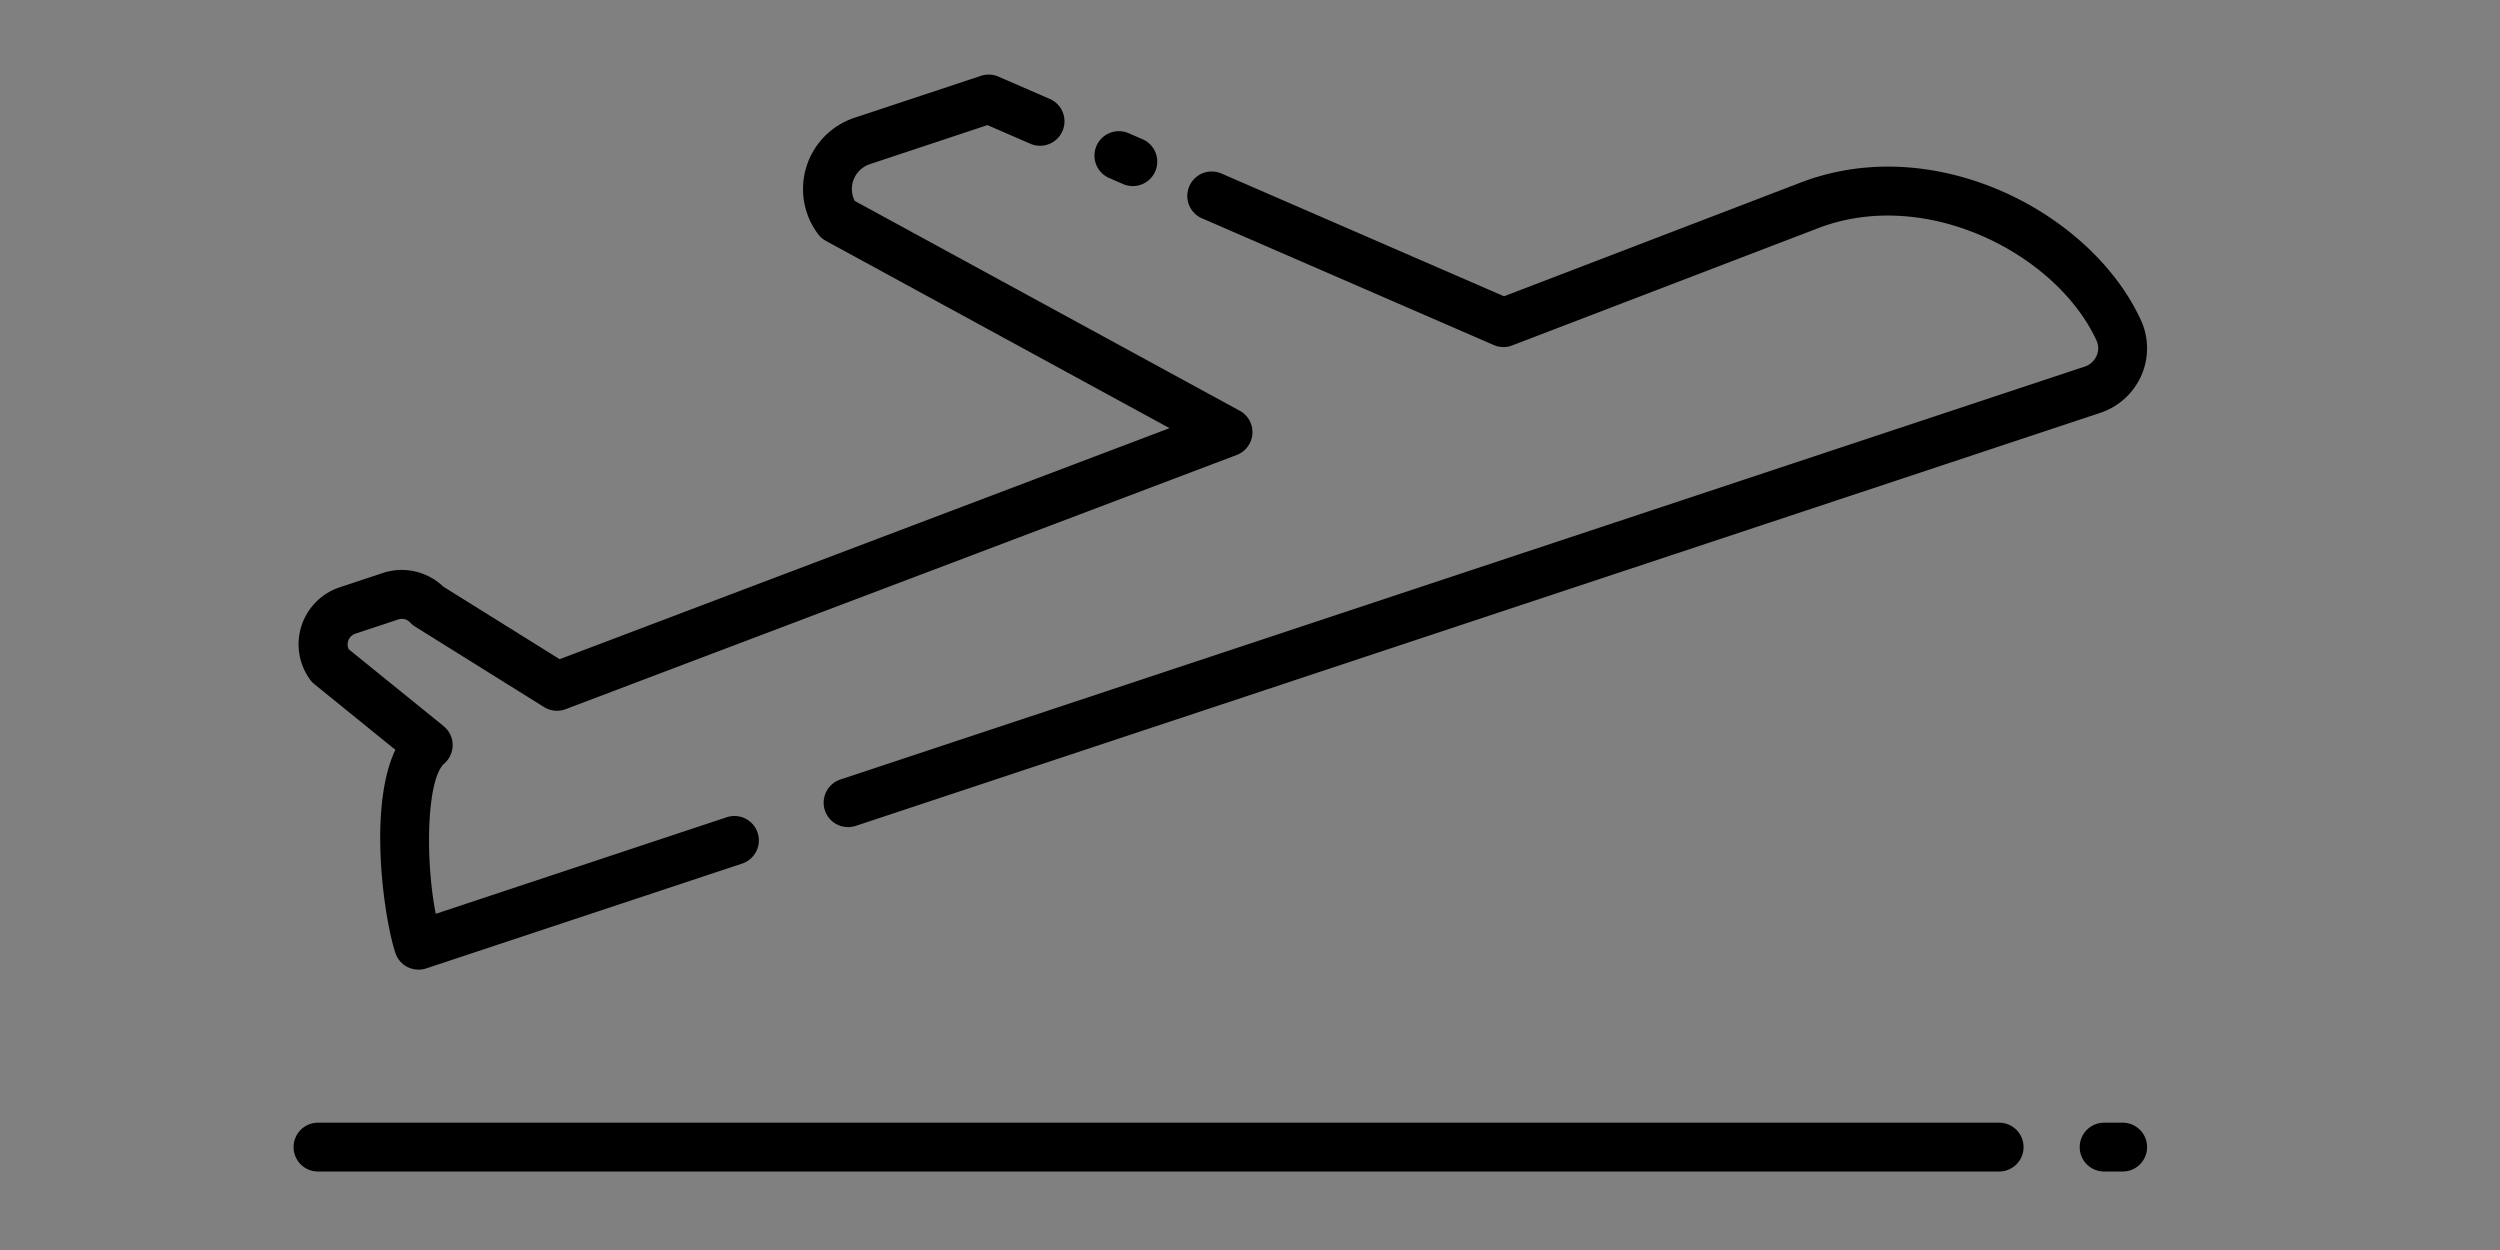<?xml version="1.0" encoding="UTF-8" standalone="no"?>
<svg
   xmlns:dc="http://purl.org/dc/elements/1.1/"
   xmlns:cc="http://creativecommons.org/ns#"
   xmlns:rdf="http://www.w3.org/1999/02/22-rdf-syntax-ns#"
   xmlns:svg="http://www.w3.org/2000/svg"
   xmlns="http://www.w3.org/2000/svg"
   xmlns:sodipodi="http://sodipodi.sourceforge.net/DTD/sodipodi-0.dtd"
   xmlns:inkscape="http://www.inkscape.org/namespaces/inkscape"
   id="Layer_1"
   data-name="Layer 1"
   viewBox="0 0 128 64"
   width="512"
   height="256"
   version="1.1"
   sodipodi:docname="plane1.svg"
   inkscape:version="0.92.4 (unknown)">
  <rect x="0" y="0" width="128" height="64" fill="#808080" stroke="none"/>
  <defs
     id="defs17" />
  <sodipodi:namedview
     pagecolor="#ffffff"
     bordercolor="#666666"
     borderopacity="1"
     objecttolerance="10"
     gridtolerance="10"
     guidetolerance="10"
     inkscape:pageopacity="0"
     inkscape:pageshadow="2"
     inkscape:window-width="1366"
     inkscape:window-height="720"
     id="namedview15"
     showgrid="false"
     inkscape:zoom="0.53353768"
     inkscape:cx="566.43139"
     inkscape:cy="300.09472"
     inkscape:window-x="0"
     inkscape:window-y="277"
     inkscape:window-maximized="1"
     inkscape:current-layer="Layer_1" />
  <title
     id="title2">DEPATURES</title>
  <path
     style="stroke-width:4;fill:#000000"
     d="M 202.523 15.277 A 5.012 5.012 0 0 0 200.904 15.529 L 175 24.121 A 15.372 15.372 0 0 0 167.523 47.922 A 5.016 5.016 0 0 0 169.123 49.318 L 239.523 87.686 L 114.619 135.002 L 90.799 120.15 A 12.336 12.336 0 0 0 78.4 117.35 L 69.6 120.27 A 12.3 12.3 0 0 0 63.6 139.318 A 4.868 4.868 0 0 0 64.5 140.211 L 80.971 153.559 C 75.323 165.427 78.671 188.178 80.971 195.158 A 5 5 0 0 0 87.291 198.33 L 151.988 176.861 A 5 5 0 0 0 148.84 167.369 L 89.24 187.15 C 87.056 176.03 87.364 159.55 91.004 156.35 A 5 5 0 0 0 90.852 148.711 L 71.416 132.963 A 2.312 2.312 0 0 1 72.775 129.781 L 81.576 126.861 A 2.312 2.312 0 0 1 84 127.49 A 4.868 4.868 0 0 0 85.027 128.338 L 111.428 144.811 A 4.972 4.972 0 0 0 115.828 145.242 L 253.268 93.182 A 5 5 0 0 0 253.891 84.113 L 175.043 41.146 A 5.372 5.372 0 0 1 178.139 33.621 L 202.227 25.621 L 211.004 29.434 A 5.003 5.003 0 0 0 215.004 20.262 L 204.471 15.689 A 5.012 5.012 0 0 0 202.523 15.277 z M 229.203 26.865 A 5.003 5.003 0 0 0 227.148 36.453 L 227.148 36.449 L 230.004 37.693 A 5.003 5.003 0 0 0 234.004 28.521 L 231.148 27.281 A 5.003 5.003 0 0 0 229.203 26.865 z M 387.434 34.131 C 381.262 34.041 375.022 35.024 368.984 37.311 L 308.031 60.678 L 250.164 35.541 A 5.003 5.003 0 0 0 246.164 44.715 L 246.18 44.715 L 305.924 70.662 A 4.956 4.956 0 0 0 309.703 70.742 L 372.539 46.658 C 394.775 38.258 421.339 52.185 429.383 69.781 A 3.732 3.732 0 0 1 429.383 72.857 A 4 4 0 0 1 426.984 75.066 L 172.111 159.646 A 5 5 0 0 0 175.26 169.139 L 430.131 84.555 A 14.032 14.032 0 0 0 438.568 76.85 A 13.8 13.8 0 0 0 438.48 65.617 C 430.63 48.448 409.474 34.45 387.434 34.131 z "
     transform="scale(0.25)"
     id="path4" />
  <path
     sodipodi:nodetypes="ccccccccc"
     inkscape:connector-curvature="0"
     id="bigCloud"
     d="m 186.192,45.808 c 6.346,-0.042 12.698,0.086 19.041,-0.067 5.594,-0.474 9.74,-6.727 7.945,-12.171 -1.051,-3.868 -4.768,-6.642 -8.672,-6.747 -1.511,-8.161 -9.991,-13.989 -17.993,-12.426 -4.53,0.736 -8.669,3.593 -11.015,7.605 -5.581,0.072 -10.468,4.826 -10.889,10.467 -0.829,5.815 3.084,11.972 8.891,13.001 3.236,0.835 9.101,0.278 12.692,0.337 z"
     style="fill:#ffffff;fill-opacity:0.996;stroke:#000000;stroke-width:2.139;stroke-miterlimit:4;stroke-dasharray:none;stroke-dashoffset:0" />
  <path
     d="m 108.681,57.482 h -0.95 a 1.25,1.25 0 0 0 0,2.5 h 0.95 a 1.25,1.25 0 0 0 0,-2.5 z"
     id="path10"
     inkscape:connector-curvature="0" />
  <path
     d="M 102.356,57.482 H 16.281 a 1.25,1.25 0 0 0 0,2.5 h 86.075 a 1.25,1.25 0 0 0 0,-2.5 z"
     id="path12"
     inkscape:connector-curvature="0" />
  <path
     style="fill:#ffffff;fill-opacity:0.996;stroke:#000000;stroke-width:2.145;stroke-miterlimit:4;stroke-dasharray:none;stroke-dashoffset:0"
     d="m 149.474,59.443 c 4.861,-0.031 9.726,0.063 14.583,-0.049 4.284,-0.349 7.46,-4.951 6.085,-8.957 -0.805,-2.847 -3.652,-4.888 -6.642,-4.966 -1.157,-6.006 -7.652,-10.295 -13.781,-9.145 -3.47,0.542 -6.64,2.644 -8.436,5.597 -4.275,0.053 -8.018,3.552 -8.34,7.704 -0.635,4.28 2.362,8.811 6.81,9.568 2.479,0.615 6.971,0.204 9.721,0.248 z"
     id="smallCloud"
     inkscape:connector-curvature="0"
     sodipodi:nodetypes="ccccccccc" />
</svg>
